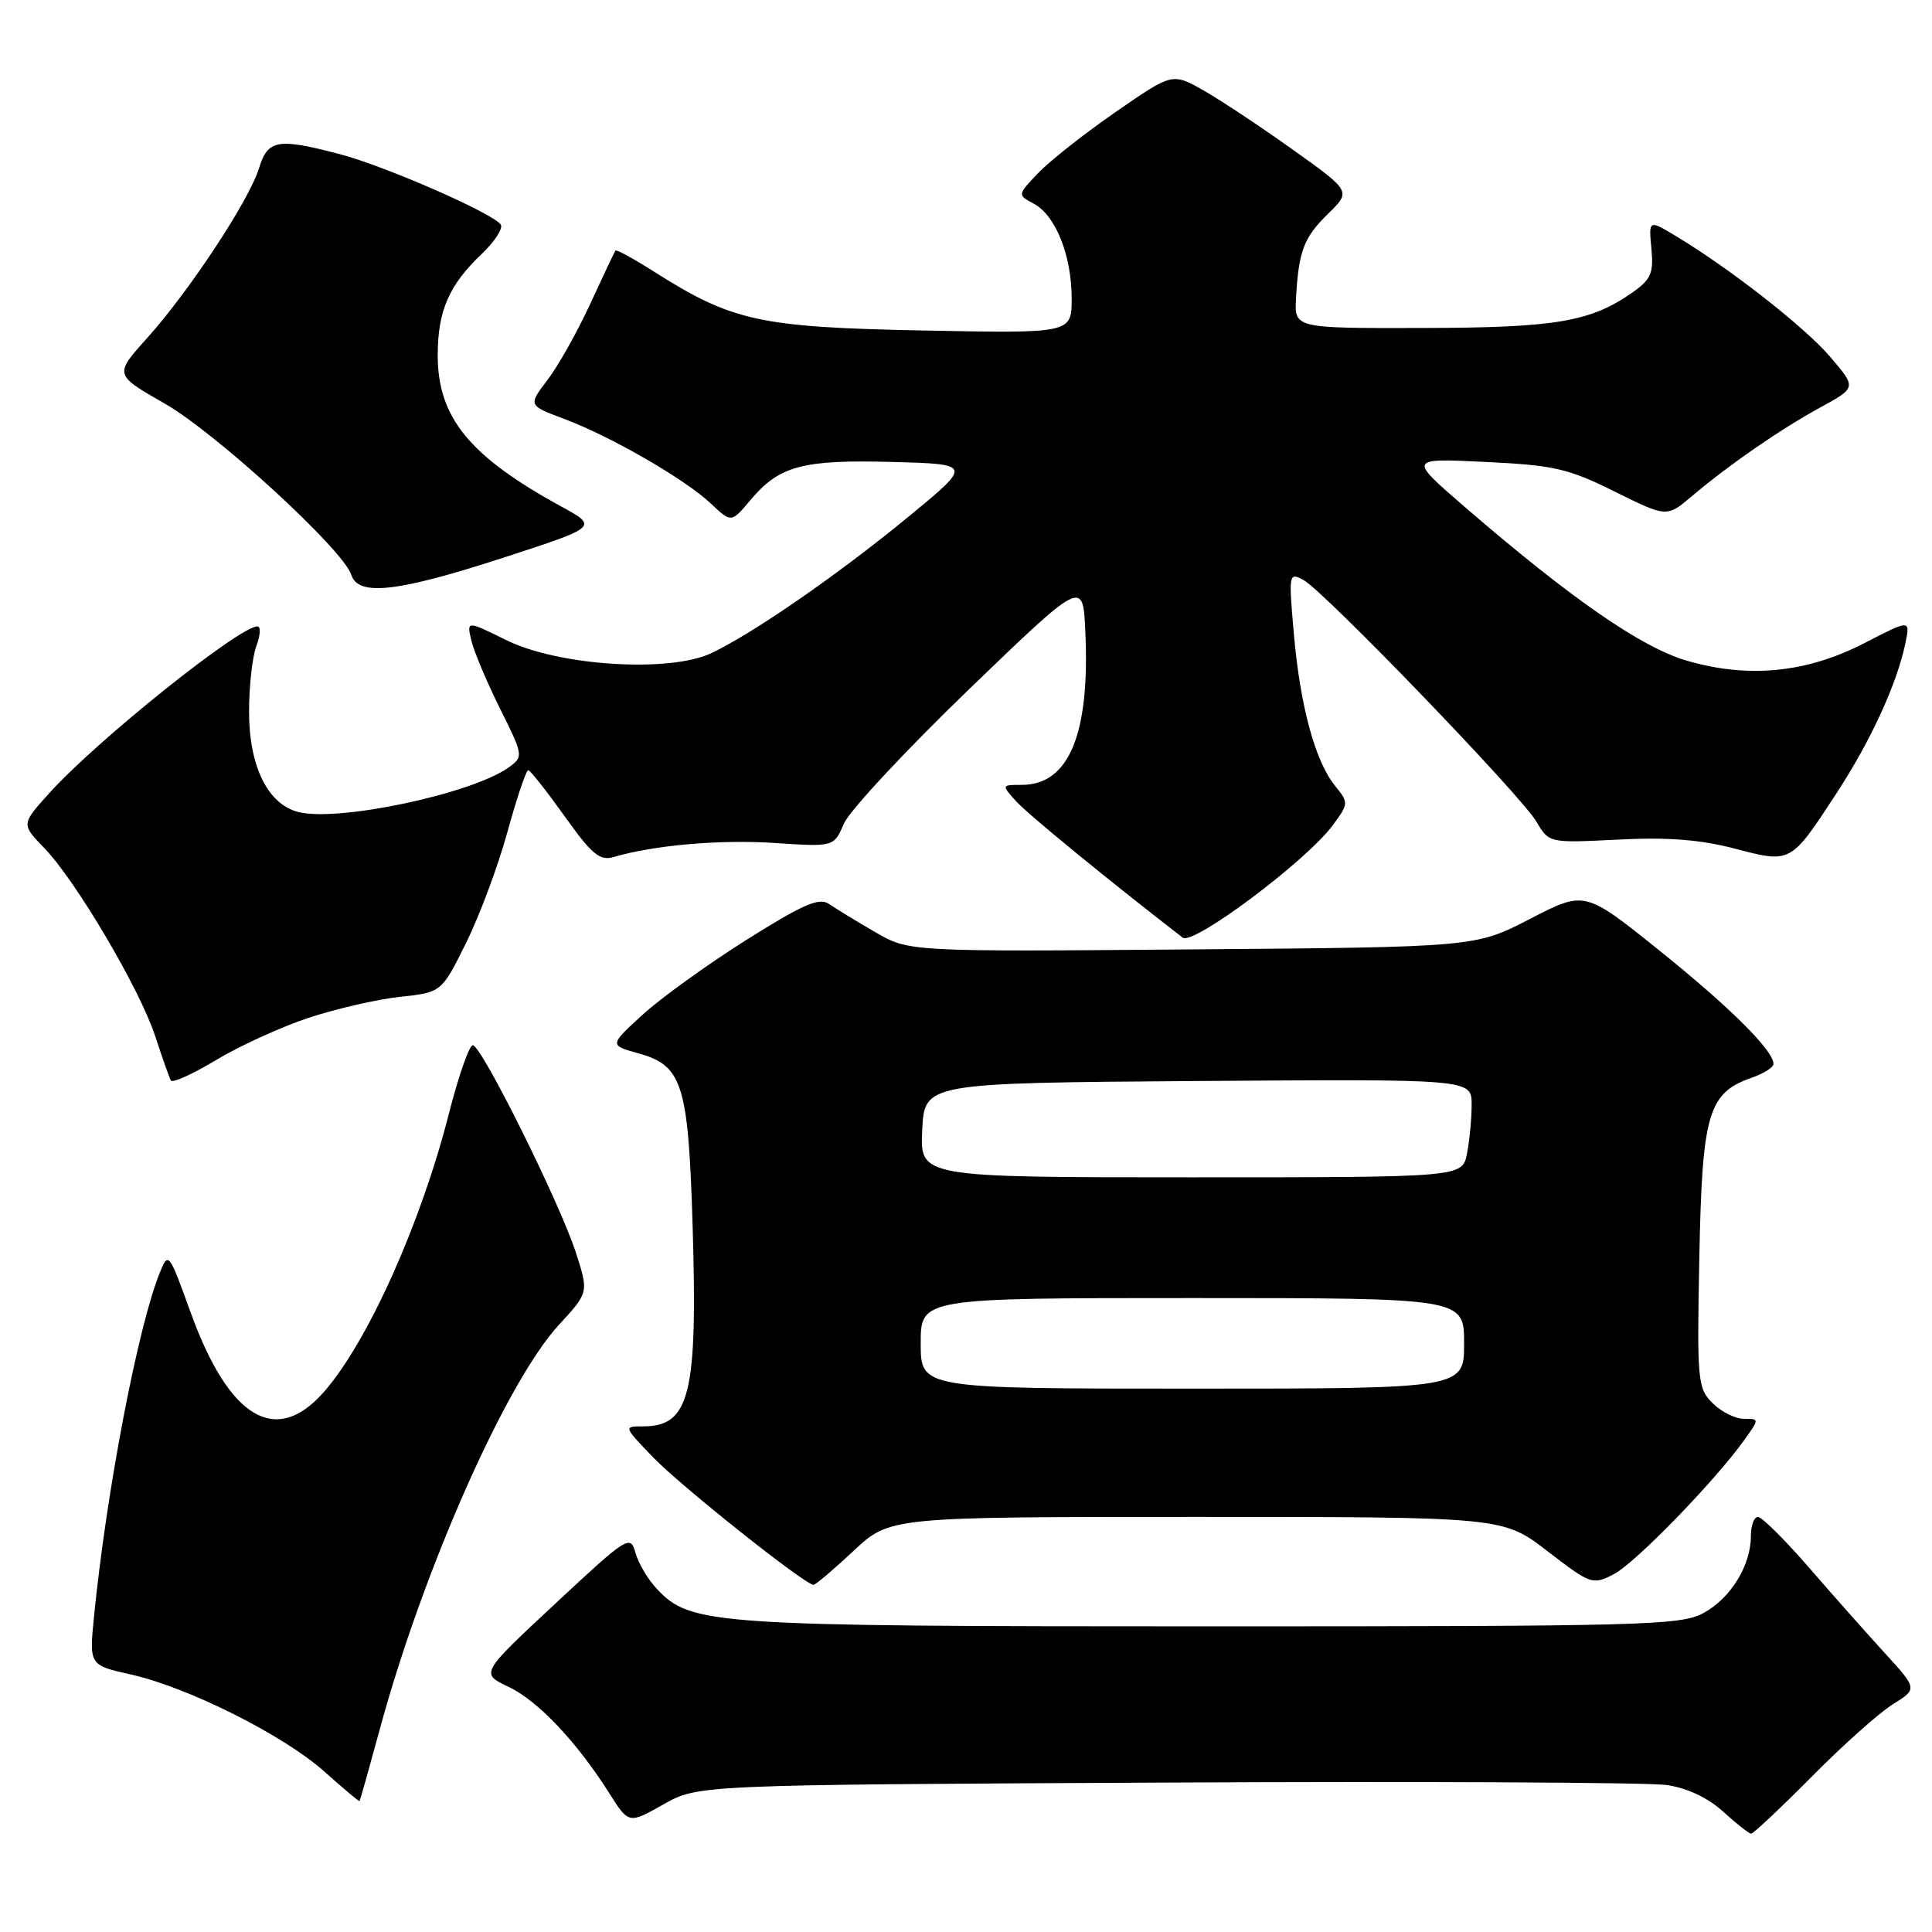 <?xml version="1.0" encoding="UTF-8" standalone="no"?>
<!DOCTYPE svg PUBLIC "-//W3C//DTD SVG 1.1//EN" "http://www.w3.org/Graphics/SVG/1.1/DTD/svg11.dtd" >
<svg xmlns="http://www.w3.org/2000/svg" xmlns:xlink="http://www.w3.org/1999/xlink" version="1.1" viewBox="0 0 256 256">
 <g >
 <path fill="currentColor"
d=" M 240.03 235.45 C 244.14 231.29 248.98 226.97 250.79 225.84 C 254.08 223.79 254.08 223.79 249.79 219.09 C 247.43 216.51 242.88 211.38 239.69 207.70 C 236.49 204.01 233.45 201.00 232.94 201.00 C 232.42 201.00 232.00 202.15 232.00 203.55 C 232.00 207.43 229.33 211.77 225.73 213.73 C 222.74 215.37 217.89 215.50 160.50 215.50 C 94.13 215.50 91.53 215.32 87.02 210.52 C 85.85 209.28 84.58 207.13 84.20 205.75 C 83.52 203.33 83.15 203.57 73.58 212.49 C 63.65 221.74 63.65 221.74 67.36 223.50 C 71.27 225.35 76.39 230.76 80.72 237.59 C 83.31 241.69 83.31 241.69 87.91 239.09 C 92.50 236.50 92.50 236.50 154.50 236.20 C 188.60 236.03 218.44 236.18 220.81 236.52 C 223.55 236.91 226.29 238.20 228.31 240.04 C 230.07 241.64 231.74 242.95 232.03 242.97 C 232.31 242.99 235.91 239.60 240.03 235.45 Z  M 50.36 229.00 C 56.10 207.92 67.10 183.11 74.05 175.56 C 78.01 171.26 78.01 171.26 76.31 165.98 C 74.17 159.38 63.80 138.50 62.65 138.50 C 62.18 138.50 60.76 142.55 59.50 147.50 C 55.78 162.11 48.72 177.84 42.91 184.45 C 36.55 191.69 30.35 187.98 25.25 173.88 C 22.38 165.93 22.31 165.84 21.17 168.64 C 18.29 175.75 14.14 197.38 12.47 214.07 C 11.81 220.64 11.81 220.64 17.31 221.87 C 24.95 223.58 37.62 229.94 43.00 234.76 C 45.48 236.98 47.56 238.73 47.64 238.65 C 47.72 238.57 48.94 234.22 50.36 229.00 Z  M 113.10 205.50 C 117.91 201.00 117.91 201.00 158.53 201.00 C 199.15 201.00 199.15 201.00 205.05 205.54 C 210.80 209.96 211.02 210.04 213.85 208.58 C 216.69 207.11 227.26 196.23 231.17 190.75 C 233.13 188.00 233.13 188.00 231.07 188.00 C 229.93 188.00 228.06 187.06 226.92 185.92 C 224.94 183.94 224.85 182.96 225.17 166.62 C 225.54 147.56 226.33 144.83 232.07 142.82 C 233.68 142.26 235.00 141.43 235.00 140.98 C 235.00 139.20 229.23 133.46 219.83 125.91 C 209.99 118.01 209.99 118.01 202.75 121.75 C 195.50 125.50 195.50 125.50 157.97 125.80 C 120.45 126.11 120.45 126.11 115.97 123.51 C 113.51 122.09 110.77 120.41 109.87 119.79 C 108.55 118.88 106.48 119.78 98.87 124.56 C 93.72 127.81 87.53 132.27 85.12 134.48 C 80.73 138.50 80.73 138.50 84.62 139.58 C 90.44 141.20 91.21 143.66 91.78 162.56 C 92.45 184.75 91.40 189.00 85.23 189.00 C 82.60 189.00 82.60 189.01 86.55 193.11 C 90.20 196.91 106.67 210.00 107.80 210.00 C 108.07 210.00 110.46 207.97 113.10 205.50 Z  M 40.85 134.88 C 44.48 133.68 49.93 132.42 52.97 132.09 C 58.50 131.50 58.50 131.50 61.73 125.00 C 63.51 121.42 65.99 114.79 67.23 110.26 C 68.48 105.72 69.72 102.04 70.00 102.06 C 70.28 102.09 72.44 104.83 74.81 108.15 C 78.42 113.22 79.48 114.10 81.31 113.56 C 86.67 111.98 95.44 111.22 102.66 111.70 C 110.50 112.22 110.50 112.22 111.82 109.13 C 112.55 107.44 119.98 99.46 128.32 91.41 C 143.50 76.78 143.50 76.78 143.81 83.64 C 144.44 97.27 141.65 104.00 135.39 104.00 C 132.71 104.00 132.70 104.01 134.60 106.13 C 136.10 107.82 146.58 116.40 156.71 124.24 C 158.10 125.32 173.15 114.05 176.63 109.31 C 178.71 106.47 178.72 106.37 176.89 104.11 C 174.26 100.86 172.27 93.51 171.44 83.96 C 170.74 76.02 170.78 75.81 172.70 76.84 C 175.41 78.29 201.51 105.36 203.58 108.87 C 205.26 111.71 205.26 111.71 214.38 111.25 C 220.93 110.91 225.29 111.25 229.84 112.44 C 237.34 114.40 237.25 114.45 243.34 105.12 C 247.88 98.17 251.32 90.70 252.46 85.29 C 253.14 82.07 253.14 82.07 247.03 85.22 C 239.40 89.16 231.69 89.92 223.53 87.55 C 217.51 85.80 208.20 79.36 194.05 67.14 C 186.61 60.71 186.61 60.71 196.82 61.21 C 205.90 61.64 207.78 62.07 213.94 65.13 C 220.86 68.56 220.86 68.56 224.18 65.75 C 229.10 61.58 235.89 56.89 241.25 53.96 C 246.00 51.36 246.00 51.36 242.51 47.28 C 239.12 43.32 229.12 35.50 221.98 31.23 C 218.46 29.12 218.46 29.12 218.82 32.93 C 219.13 36.18 218.77 37.02 216.34 38.73 C 210.75 42.65 206.22 43.42 188.50 43.46 C 171.50 43.50 171.50 43.50 171.73 39.50 C 172.08 33.24 172.75 31.48 176.00 28.30 C 179.03 25.34 179.03 25.34 171.26 19.80 C 166.99 16.75 161.66 13.22 159.42 11.95 C 155.34 9.65 155.34 9.65 147.87 14.81 C 143.76 17.65 139.14 21.29 137.60 22.90 C 134.80 25.82 134.80 25.82 136.98 26.99 C 139.88 28.54 142.00 33.85 142.00 39.56 C 142.00 44.18 142.00 44.18 122.25 43.79 C 100.59 43.36 97.02 42.57 86.59 35.95 C 83.94 34.27 81.67 33.03 81.55 33.20 C 81.43 33.36 79.93 36.53 78.22 40.24 C 76.51 43.95 73.96 48.50 72.54 50.35 C 69.98 53.72 69.98 53.72 74.74 55.50 C 80.94 57.82 90.78 63.50 94.20 66.73 C 96.90 69.28 96.90 69.28 99.43 66.27 C 103.25 61.72 106.33 60.89 118.22 61.21 C 128.85 61.50 128.85 61.50 120.34 68.50 C 111.03 76.15 99.82 83.91 94.27 86.54 C 88.72 89.18 74.00 88.24 67.09 84.82 C 61.84 82.23 61.84 82.23 62.45 84.86 C 62.79 86.31 64.50 90.36 66.24 93.86 C 69.34 100.08 69.37 100.26 67.47 101.64 C 62.68 105.15 44.89 108.94 39.55 107.60 C 35.48 106.58 33.01 101.56 33.00 94.32 C 33.00 90.91 33.44 86.98 33.98 85.57 C 34.51 84.15 34.57 83.00 34.11 83.00 C 31.70 83.00 12.87 98.08 6.56 105.06 C 2.81 109.21 2.81 109.21 5.86 112.36 C 10.07 116.72 18.53 131.06 20.57 137.31 C 21.50 140.16 22.44 142.80 22.64 143.17 C 22.85 143.54 25.55 142.32 28.63 140.46 C 31.72 138.60 37.22 136.09 40.85 134.88 Z  M 66.69 73.90 C 79.29 69.80 79.29 69.80 74.31 67.08 C 62.20 60.45 58.00 55.31 58.00 47.08 C 58.00 41.19 59.49 37.76 63.88 33.60 C 65.55 32.00 66.67 30.28 66.36 29.77 C 65.46 28.32 51.06 22.01 45.04 20.43 C 36.77 18.26 35.49 18.49 34.32 22.29 C 33.02 26.54 25.09 38.57 19.49 44.80 C 15.13 49.65 15.13 49.65 21.82 53.47 C 28.63 57.37 45.50 72.85 46.55 76.17 C 47.47 79.05 52.66 78.46 66.69 73.90 Z  M 122.00 178.00 C 122.00 172.00 122.00 172.00 158.00 172.00 C 194.00 172.00 194.00 172.00 194.00 178.00 C 194.00 184.00 194.00 184.00 158.00 184.00 C 122.00 184.00 122.00 184.00 122.00 178.00 Z  M 122.20 149.75 C 122.50 143.50 122.50 143.50 158.75 143.24 C 195.00 142.98 195.00 142.98 195.00 146.36 C 195.00 148.23 194.72 151.16 194.38 152.88 C 193.75 156.00 193.75 156.00 157.83 156.00 C 121.90 156.00 121.90 156.00 122.20 149.75 Z "/>
</g>
</svg>